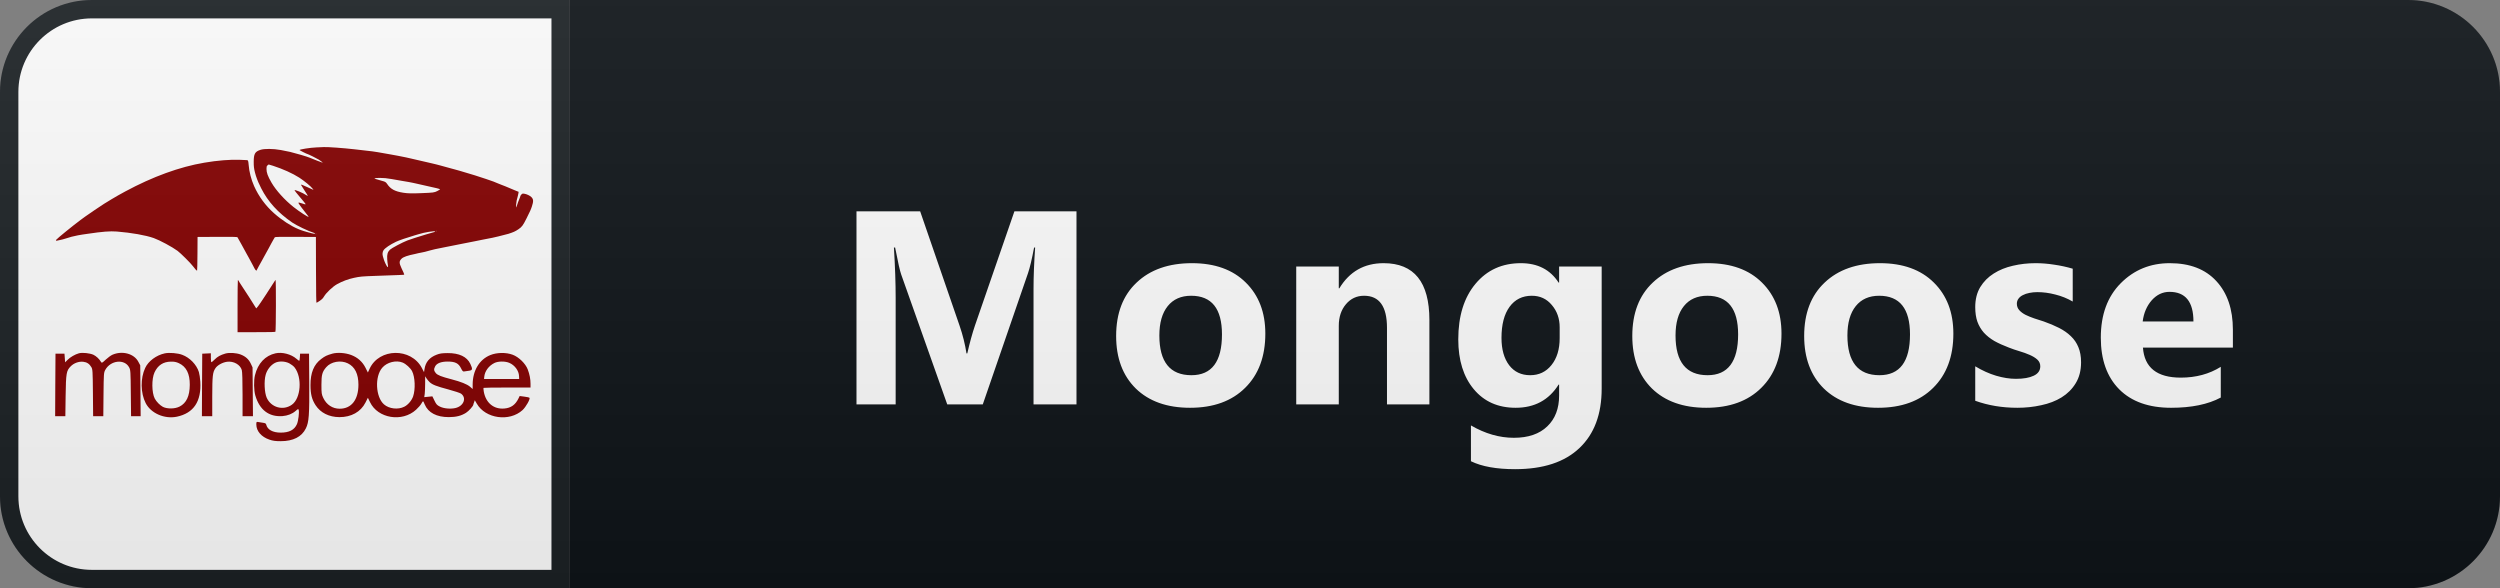 <svg width="136" height="32" viewBox="0 0 136 32" fill="none" xmlns="http://www.w3.org/2000/svg">
<rect x="0" y="0" width="136" height="32" fill="#808080" stroke="none"/>
<path d="M131 0H31V32H131C133.761 32 136 29.761 136 27V5C136 2.239 133.761 0 131 0Z" fill="#0F1418"/>
<path d="M5 0.5H30.5V31.5H5C2.515 31.5 0.5 29.485 0.5 27V5C0.5 2.515 2.515 0.5 5 0.5Z" fill="white" stroke="#1C2125"/>
<mask id="mask0_20_144" style="mask-type:alpha" maskUnits="userSpaceOnUse" x="0" y="0" width="31" height="32">
<path d="M5 0.5H30.5V31.5H5C2.515 31.5 0.5 29.485 0.5 27V5C0.5 2.515 2.515 0.5 5 0.5Z" fill="white" stroke="#1C2125"/>
</mask>
<g mask="url(#mask0_20_144)">
<path d="M4.294 19.219C4.094 19.271 3.81 19.435 3.676 19.577L3.543 19.71L3.507 19.241H3.019L3.008 20.94L3 22.643H3.555L3.57 21.535C3.589 20.286 3.611 20.167 3.848 19.926C4.02 19.751 4.29 19.654 4.526 19.68C4.725 19.702 4.863 19.791 4.968 19.97C5.039 20.089 5.043 20.175 5.055 21.368L5.066 22.643H5.62L5.631 21.461C5.643 20.327 5.646 20.275 5.725 20.126C6.014 19.595 6.775 19.513 7.025 19.985C7.101 20.126 7.105 20.204 7.116 21.387L7.13 22.643H7.652L7.629 19.873L7.524 19.677C7.292 19.237 6.65 19.066 6.119 19.297C6.032 19.335 5.867 19.457 5.751 19.564C5.557 19.747 5.538 19.758 5.497 19.691C5.399 19.524 5.238 19.375 5.077 19.297C4.885 19.212 4.481 19.168 4.294 19.219Z" fill="#850000"/>
<path d="M8.963 19.223C8.51 19.319 8.071 19.642 7.899 20.015C7.633 20.576 7.644 21.383 7.925 21.929C8.21 22.486 8.949 22.806 9.619 22.669C10.534 22.476 10.961 21.84 10.897 20.765C10.886 20.58 10.852 20.346 10.819 20.238C10.692 19.833 10.324 19.453 9.911 19.301C9.668 19.208 9.211 19.171 8.963 19.223ZM9.732 19.758C10.133 19.944 10.328 20.327 10.324 20.933C10.32 21.547 10.141 21.929 9.766 22.119C9.514 22.248 9.095 22.252 8.862 22.134C8.701 22.048 8.51 21.854 8.419 21.683C8.251 21.36 8.244 20.605 8.405 20.26C8.585 19.87 8.881 19.677 9.297 19.673C9.477 19.669 9.59 19.691 9.732 19.758ZM12.258 19.234C11.992 19.312 11.831 19.401 11.677 19.557C11.595 19.639 11.515 19.706 11.501 19.706C11.486 19.706 11.471 19.599 11.471 19.464V19.219L11.002 19.241L10.991 20.94L10.984 22.643H11.546V21.572C11.55 20.442 11.568 20.256 11.718 20.033C11.823 19.869 12.104 19.713 12.352 19.68C12.708 19.632 13.072 19.837 13.154 20.133C13.18 20.227 13.195 20.713 13.195 21.461V22.643H13.761L13.739 19.985L13.641 19.777C13.529 19.543 13.36 19.39 13.094 19.286C12.861 19.197 12.476 19.171 12.258 19.234ZM14.994 19.219C14.428 19.342 14.027 19.77 13.87 20.413C13.799 20.698 13.81 21.241 13.888 21.509C14.118 22.297 14.627 22.688 15.365 22.636C15.65 22.613 15.898 22.517 16.088 22.35C16.216 22.238 16.227 22.234 16.25 22.305C16.287 22.427 16.227 22.906 16.155 23.07C16.014 23.39 15.733 23.535 15.26 23.535C14.837 23.531 14.551 23.375 14.484 23.104C14.466 23.033 14.428 23.015 14.29 22.996C14.203 22.986 14.116 22.973 14.031 22.955C13.953 22.941 13.944 22.952 13.944 23.097C13.948 23.453 14.218 23.766 14.653 23.915C14.845 23.982 14.983 24 15.275 24C15.95 24 16.415 23.762 16.639 23.304C16.808 22.966 16.835 22.572 16.823 20.765L16.811 19.241H16.324L16.313 19.435C16.306 19.543 16.291 19.632 16.28 19.632C16.268 19.632 16.201 19.58 16.126 19.517C15.841 19.268 15.354 19.141 14.994 19.219ZM15.733 19.762C15.838 19.818 15.972 19.918 16.028 19.992C16.448 20.538 16.369 21.665 15.882 22.014C15.406 22.357 14.743 22.17 14.507 21.632C14.387 21.356 14.357 20.732 14.451 20.394C14.522 20.122 14.724 19.862 14.953 19.744C15.155 19.635 15.492 19.642 15.733 19.762ZM18.086 19.237C17.775 19.327 17.681 19.372 17.475 19.528C17.074 19.826 16.887 20.282 16.891 20.951C16.891 21.438 16.965 21.732 17.168 22.045C17.438 22.457 17.899 22.688 18.461 22.692C19.109 22.695 19.623 22.408 19.882 21.899L20.013 21.639L20.129 21.877C20.552 22.766 21.879 22.981 22.633 22.29C22.753 22.182 22.884 22.03 22.921 21.959C22.963 21.885 23.003 21.825 23.014 21.825C23.026 21.825 23.067 21.903 23.105 22.003C23.293 22.45 23.757 22.695 24.42 22.691C24.807 22.691 25.091 22.621 25.35 22.457C25.504 22.361 25.751 22.085 25.751 22.007C25.751 21.992 25.769 21.933 25.793 21.878L25.829 21.773L25.938 21.959C26.407 22.777 27.715 22.959 28.427 22.308C28.611 22.137 28.861 21.695 28.802 21.639C28.783 21.621 28.656 21.591 28.517 21.576L28.27 21.543L28.209 21.669C28.041 22.018 27.801 22.193 27.438 22.223C26.864 22.275 26.433 21.921 26.32 21.316C26.302 21.208 26.294 21.111 26.306 21.1C26.317 21.089 26.898 21.082 27.595 21.082H28.861V20.881C28.861 20.624 28.813 20.371 28.709 20.096C28.588 19.777 28.221 19.42 27.888 19.297C27.527 19.163 27.029 19.171 26.673 19.316C26.077 19.557 25.717 20.16 25.713 20.907V21.163L25.564 21.033C25.403 20.9 25.08 20.769 24.571 20.636C24 20.487 23.809 20.412 23.708 20.297C23.6 20.167 23.592 20.082 23.671 19.933C23.757 19.762 23.997 19.669 24.353 19.669C24.761 19.669 24.945 19.762 25.077 20.029C25.151 20.182 25.185 20.219 25.245 20.208C25.287 20.201 25.399 20.182 25.499 20.171C25.709 20.145 25.725 20.089 25.586 19.795C25.403 19.405 24.979 19.204 24.346 19.208C24.049 19.212 23.926 19.226 23.75 19.297C23.367 19.442 23.15 19.699 23.094 20.074L23.067 20.245L22.951 20.022C22.367 18.906 20.627 18.93 20.107 20.059L20.013 20.264L19.882 20.004C19.717 19.677 19.458 19.446 19.106 19.312C18.794 19.193 18.36 19.163 18.086 19.237ZM18.922 19.766C19.308 19.955 19.499 20.342 19.499 20.933C19.496 21.75 19.117 22.234 18.479 22.234C18.09 22.234 17.764 22.018 17.588 21.651C17.494 21.45 17.486 21.401 17.486 20.933C17.486 20.386 17.528 20.231 17.745 19.977C18.004 19.673 18.535 19.576 18.922 19.766ZM21.905 19.724C22.086 19.799 22.329 20.022 22.416 20.189C22.581 20.509 22.606 21.178 22.472 21.569C22.396 21.788 22.191 22.03 21.992 22.126C21.654 22.297 21.167 22.241 20.89 21.999C20.433 21.602 20.377 20.487 20.792 20.007C21.051 19.702 21.549 19.58 21.905 19.724ZM27.707 19.74C28.004 19.866 28.225 20.167 28.236 20.46L28.243 20.617H26.332L26.343 20.505C26.369 20.193 26.587 19.9 26.895 19.747C27.096 19.646 27.482 19.642 27.707 19.74ZM23.375 20.791C23.525 20.929 23.735 21.011 24.402 21.189C24.72 21.274 25.024 21.376 25.077 21.412C25.399 21.643 25.23 22.089 24.776 22.197C24.506 22.259 24.139 22.227 23.922 22.115C23.772 22.041 23.727 21.988 23.634 21.792L23.521 21.561L23.079 21.605L23.105 21.431C23.116 21.334 23.128 21.078 23.128 20.862V20.468L23.199 20.58C23.236 20.64 23.315 20.736 23.375 20.791ZM17.213 8.019C16.871 8.033 16.296 8.124 16.296 8.163C16.296 8.179 16.702 8.382 16.733 8.382C16.762 8.382 17.234 8.617 17.338 8.682C17.475 8.769 17.573 8.848 17.544 8.848C17.526 8.848 17.041 8.662 16.858 8.583C16.708 8.519 16.087 8.336 15.784 8.264C15.621 8.226 15.552 8.212 15.274 8.161C14.863 8.086 14.381 8.082 14.17 8.151C13.87 8.248 13.802 8.368 13.802 8.81C13.802 9.052 13.814 9.156 13.868 9.375C13.89 9.47 13.955 9.679 13.987 9.75C13.995 9.772 14.024 9.841 14.047 9.902C14.072 9.963 14.146 10.119 14.211 10.247C14.577 10.97 15.124 11.574 15.897 12.105C16.14 12.271 16.803 12.587 17.068 12.663C17.135 12.681 17.158 12.72 17.103 12.72C17.041 12.72 16.482 12.565 16.367 12.517C16.323 12.498 16.279 12.48 16.234 12.464C15.836 12.303 15.327 11.973 14.906 11.599C14.445 11.189 14.076 10.687 13.824 10.125C13.663 9.762 13.554 9.338 13.527 8.97C13.51 8.759 13.494 8.708 13.438 8.711C13.42 8.711 13.247 8.704 13.054 8.694C12.534 8.672 11.82 8.729 11.116 8.85C9.767 9.079 8.312 9.608 6.814 10.415C6.564 10.549 6.318 10.689 6.075 10.834C6.047 10.851 5.957 10.905 5.876 10.956C5.794 11.007 5.698 11.064 5.663 11.086C5.585 11.13 4.729 11.71 4.627 11.787C4.588 11.815 4.482 11.895 4.392 11.959C3.986 12.259 3.1 12.979 3.05 13.051C3.025 13.088 3.063 13.106 3.117 13.088C3.144 13.078 3.213 13.064 3.268 13.056C3.325 13.048 3.473 13.009 3.595 12.969C3.72 12.93 3.852 12.889 3.892 12.879C4.194 12.809 4.316 12.784 4.495 12.758C4.574 12.747 4.693 12.73 4.76 12.72C5.59 12.597 5.986 12.567 6.356 12.595C7.159 12.661 7.927 12.796 8.367 12.952C8.696 13.07 9.366 13.431 9.661 13.648C9.83 13.775 10.378 14.319 10.498 14.483C10.592 14.613 10.696 14.726 10.721 14.726C10.729 14.726 10.74 14.312 10.742 13.808L10.747 12.891L11.822 12.885C12.668 12.881 12.903 12.888 12.918 12.906C12.938 12.932 12.987 13.019 13.148 13.317C13.302 13.603 13.378 13.74 13.425 13.824C13.449 13.868 13.506 13.974 13.554 14.056C13.598 14.14 13.682 14.294 13.739 14.399C13.796 14.505 13.843 14.594 13.843 14.598C13.843 14.616 13.927 14.726 13.942 14.726C13.95 14.726 13.97 14.695 13.984 14.661C14.001 14.624 14.044 14.544 14.078 14.483C14.115 14.421 14.18 14.302 14.225 14.219C14.27 14.136 14.332 14.021 14.364 13.966C14.455 13.806 14.549 13.631 14.626 13.49C14.665 13.416 14.727 13.303 14.762 13.236C14.799 13.169 14.853 13.074 14.881 13.023C14.902 12.982 14.925 12.944 14.951 12.906C14.967 12.888 15.209 12.881 16.079 12.885L17.185 12.891L17.19 14.682C17.195 16.092 17.201 16.469 17.222 16.469C17.233 16.467 17.316 16.42 17.4 16.361C17.517 16.279 17.569 16.228 17.623 16.134C17.749 15.922 18.102 15.588 18.339 15.458C18.627 15.299 18.937 15.183 19.259 15.114C19.586 15.044 19.682 15.034 20.424 15.008C21.778 14.961 21.979 14.953 21.989 14.942C21.994 14.937 21.976 14.884 21.95 14.823C21.922 14.764 21.872 14.655 21.838 14.582C21.709 14.304 21.709 14.211 21.843 14.075C21.936 13.98 22.172 13.897 22.579 13.816C22.647 13.801 22.731 13.784 22.766 13.771C22.8 13.761 22.843 13.753 22.861 13.753C22.912 13.753 23.319 13.653 23.405 13.621C23.464 13.597 23.783 13.528 24.163 13.455C24.328 13.423 24.758 13.337 25.113 13.266C25.338 13.222 25.573 13.175 25.634 13.163C25.696 13.151 25.783 13.133 25.828 13.125C25.873 13.115 25.932 13.103 25.961 13.098C25.989 13.092 26.133 13.064 26.278 13.034C26.425 13.003 26.572 12.975 26.607 12.97C26.709 12.96 27.48 12.776 27.657 12.72C27.939 12.628 28.023 12.592 28.201 12.473C28.393 12.342 28.446 12.271 28.636 11.895C28.847 11.475 28.877 11.404 28.936 11.227C29.028 10.946 29.023 10.839 28.906 10.721C28.825 10.64 28.649 10.556 28.52 10.538C28.424 10.526 28.412 10.53 28.364 10.581C28.335 10.612 28.311 10.648 28.311 10.66C28.311 10.678 28.278 10.768 28.187 10.987C28.179 11.009 28.16 11.064 28.146 11.108C28.131 11.156 28.114 11.203 28.095 11.249C28.068 11.306 28.067 11.296 28.076 11.138C28.087 10.982 28.113 10.851 28.172 10.652C28.183 10.614 28.197 10.548 28.203 10.508L28.213 10.435L28.001 10.35C27.826 10.279 27.653 10.206 27.48 10.131C27.412 10.104 27.343 10.078 27.275 10.052C27.204 10.027 27.134 9.999 27.065 9.968C26.994 9.938 26.922 9.908 26.85 9.879C26.713 9.827 26.235 9.665 25.828 9.537C25.718 9.503 25.075 9.311 25.011 9.292C24.88 9.257 24.785 9.232 24.726 9.213C24.692 9.205 24.613 9.183 24.551 9.166C24.192 9.067 24.098 9.042 23.969 9.006C23.898 8.985 23.826 8.966 23.754 8.949C23.716 8.939 23.61 8.915 23.519 8.892C23.362 8.854 22.702 8.702 22.345 8.621C22.259 8.601 22.174 8.582 22.089 8.563C22.028 8.549 21.966 8.537 21.905 8.526C21.82 8.51 21.735 8.493 21.65 8.475C21.517 8.449 21.384 8.425 21.251 8.402C21.132 8.38 21.013 8.36 20.893 8.339C20.33 8.238 20.291 8.232 19.279 8.121C18.655 8.05 17.818 7.991 17.613 8.001C17.581 8.001 17.4 8.009 17.213 8.019ZM14.851 9.018C15.39 9.193 15.915 9.43 16.275 9.66C16.561 9.845 16.917 10.139 17.012 10.271L17.054 10.326L16.976 10.296C16.933 10.277 16.843 10.239 16.776 10.206C16.416 10.04 16.378 10.025 16.378 10.062C16.378 10.072 16.462 10.206 16.561 10.356C16.663 10.508 16.745 10.642 16.745 10.654C16.745 10.664 16.707 10.648 16.66 10.615C16.475 10.489 16.044 10.309 16.019 10.346C16.014 10.356 16.147 10.524 16.316 10.721C16.483 10.918 16.623 11.086 16.623 11.098C16.623 11.128 16.59 11.124 16.435 11.067C16.275 11.011 16.234 11.005 16.234 11.043C16.234 11.069 16.579 11.533 16.717 11.694C16.755 11.738 16.786 11.781 16.786 11.791C16.786 11.839 16.308 11.53 15.969 11.262C15.484 10.877 15.016 10.36 14.769 9.933C14.567 9.584 14.497 9.395 14.497 9.188C14.497 9.067 14.504 9.042 14.549 9C14.575 8.971 14.608 8.949 14.62 8.949C14.633 8.949 14.734 8.98 14.851 9.018ZM21.303 9.74C21.499 9.775 21.766 9.821 21.895 9.844C22.024 9.866 22.18 9.892 22.242 9.903C22.303 9.914 22.392 9.931 22.437 9.941C22.481 9.951 22.57 9.969 22.63 9.983C22.833 10.027 22.882 10.037 23.213 10.115C23.568 10.198 23.646 10.214 23.754 10.237C23.846 10.254 23.939 10.29 23.939 10.306C23.939 10.311 23.87 10.35 23.79 10.392C23.622 10.476 23.587 10.482 22.896 10.508C22.426 10.528 22.175 10.523 21.946 10.486C21.484 10.415 21.245 10.286 21.059 10.005C20.994 9.91 20.951 9.882 20.801 9.844C20.746 9.827 20.662 9.805 20.618 9.791C20.573 9.777 20.495 9.755 20.446 9.74C20.299 9.701 20.383 9.679 20.679 9.679C20.883 9.679 21.026 9.693 21.303 9.74ZM23.76 12.572C23.744 12.575 23.726 12.575 23.709 12.572C23.695 12.565 23.705 12.562 23.734 12.562C23.762 12.562 23.773 12.565 23.76 12.572ZM23.672 12.595C23.672 12.606 23.648 12.62 23.617 12.626C23.554 12.643 23.305 12.713 23.222 12.74C23.194 12.75 23.103 12.778 23.019 12.802C22.808 12.863 22.297 13.029 22.16 13.082C21.903 13.179 21.298 13.5 21.212 13.584C21.086 13.708 21.046 13.842 21.065 14.098C21.071 14.204 21.086 14.341 21.098 14.399C21.122 14.527 21.108 14.562 21.059 14.499C21.009 14.436 20.905 14.209 20.875 14.098C20.858 14.046 20.84 13.98 20.83 13.947C20.793 13.832 20.808 13.696 20.865 13.613C20.942 13.495 21.22 13.307 21.547 13.151C21.702 13.076 22.154 12.922 22.569 12.8C22.653 12.776 22.744 12.747 22.773 12.74C23.068 12.641 23.672 12.545 23.672 12.595ZM17.209 12.732C17.203 12.737 17.184 12.74 17.17 12.733C17.153 12.727 17.16 12.722 17.182 12.722C17.205 12.72 17.217 12.725 17.209 12.732V12.732Z" fill="#850000"/>
<path d="M12.923 16.652V18.07H13.941C14.705 18.07 14.965 18.064 14.983 18.046C15.014 18.015 15.021 15.233 14.99 15.233C14.98 15.233 14.965 15.248 14.959 15.267C14.951 15.285 14.728 15.632 14.462 16.037C14.042 16.677 13.925 16.834 13.925 16.755C13.925 16.741 13.228 15.656 13.05 15.395C13.026 15.361 13.005 15.325 12.987 15.287C12.97 15.257 12.95 15.233 12.94 15.233C12.932 15.233 12.923 15.872 12.923 16.652Z" fill="#850000"/>
</g>
<path d="M58.561 22H56.224V15.716C56.224 15.037 56.254 14.288 56.312 13.467H56.254C56.132 14.112 56.022 14.576 55.924 14.859L53.463 22H51.53L49.025 14.932C48.956 14.742 48.847 14.253 48.695 13.467H48.629C48.693 14.502 48.724 15.411 48.724 16.192V22H46.593V11.497H50.057L52.203 17.723C52.374 18.221 52.499 18.721 52.577 19.224H52.621C52.753 18.643 52.892 18.138 53.038 17.708L55.184 11.497H58.561V22ZM64.74 22.183C63.489 22.183 62.506 21.834 61.788 21.136C61.075 20.433 60.718 19.48 60.718 18.279C60.718 17.039 61.09 16.07 61.832 15.372C62.574 14.668 63.577 14.317 64.842 14.317C66.087 14.317 67.064 14.668 67.772 15.372C68.48 16.07 68.834 16.995 68.834 18.148C68.834 19.393 68.468 20.377 67.735 21.099C67.007 21.822 66.009 22.183 64.74 22.183ZM64.798 16.089C64.251 16.089 63.826 16.277 63.524 16.653C63.221 17.029 63.069 17.561 63.069 18.25C63.069 19.69 63.651 20.411 64.813 20.411C65.921 20.411 66.475 19.671 66.475 18.191C66.475 16.79 65.916 16.089 64.798 16.089ZM77.759 22H75.452V17.832C75.452 16.67 75.037 16.089 74.207 16.089C73.806 16.089 73.477 16.243 73.218 16.551C72.959 16.858 72.83 17.249 72.83 17.723V22H70.515V14.5H72.83V15.687H72.859C73.411 14.773 74.214 14.317 75.269 14.317C76.929 14.317 77.759 15.347 77.759 17.408V22ZM87.131 21.143C87.131 22.535 86.728 23.611 85.922 24.373C85.117 25.14 83.95 25.523 82.421 25.523C81.41 25.523 80.61 25.379 80.019 25.091V23.143C80.79 23.592 81.569 23.816 82.355 23.816C83.137 23.816 83.742 23.609 84.172 23.194C84.601 22.784 84.816 22.225 84.816 21.517V20.923H84.787C84.26 21.763 83.481 22.183 82.451 22.183C81.493 22.183 80.734 21.846 80.173 21.172C79.611 20.498 79.33 19.595 79.33 18.462C79.33 17.193 79.643 16.185 80.268 15.438C80.893 14.69 81.716 14.317 82.736 14.317C83.649 14.317 84.333 14.668 84.787 15.372H84.816V14.5H87.131V21.143ZM84.846 18.396V17.803C84.846 17.33 84.704 16.927 84.421 16.595C84.142 16.258 83.779 16.089 83.329 16.089C82.817 16.089 82.414 16.29 82.121 16.69C81.828 17.09 81.681 17.654 81.681 18.382C81.681 19.007 81.821 19.502 82.099 19.869C82.377 20.23 82.758 20.411 83.242 20.411C83.72 20.411 84.106 20.227 84.399 19.861C84.697 19.49 84.846 19.002 84.846 18.396ZM92.819 22.183C91.569 22.183 90.585 21.834 89.867 21.136C89.154 20.433 88.797 19.48 88.797 18.279C88.797 17.039 89.169 16.07 89.911 15.372C90.653 14.668 91.656 14.317 92.921 14.317C94.166 14.317 95.143 14.668 95.851 15.372C96.559 16.07 96.913 16.995 96.913 18.148C96.913 19.393 96.546 20.377 95.814 21.099C95.087 21.822 94.088 22.183 92.819 22.183ZM92.877 16.089C92.33 16.089 91.905 16.277 91.603 16.653C91.3 17.029 91.149 17.561 91.149 18.25C91.149 19.69 91.73 20.411 92.892 20.411C94 20.411 94.554 19.671 94.554 18.191C94.554 16.79 93.995 16.089 92.877 16.089ZM102.168 22.183C100.918 22.183 99.935 21.834 99.217 21.136C98.504 20.433 98.147 19.48 98.147 18.279C98.147 17.039 98.519 16.07 99.261 15.372C100.003 14.668 101.006 14.317 102.271 14.317C103.516 14.317 104.493 14.668 105.201 15.372C105.909 16.07 106.263 16.995 106.263 18.148C106.263 19.393 105.896 20.377 105.164 21.099C104.437 21.822 103.438 22.183 102.168 22.183ZM102.227 16.089C101.68 16.089 101.255 16.277 100.953 16.653C100.65 17.029 100.499 17.561 100.499 18.25C100.499 19.69 101.08 20.411 102.242 20.411C103.35 20.411 103.904 19.671 103.904 18.191C103.904 16.79 103.345 16.089 102.227 16.089ZM107.453 21.802V19.927C107.834 20.157 108.213 20.328 108.589 20.44C108.97 20.552 109.328 20.608 109.665 20.608C110.075 20.608 110.398 20.552 110.632 20.44C110.871 20.328 110.991 20.157 110.991 19.927C110.991 19.781 110.937 19.659 110.83 19.561C110.722 19.463 110.583 19.378 110.412 19.305C110.246 19.231 110.063 19.166 109.863 19.107C109.663 19.048 109.47 18.982 109.284 18.909C108.987 18.797 108.723 18.677 108.493 18.55C108.269 18.419 108.078 18.267 107.922 18.096C107.771 17.925 107.654 17.727 107.571 17.503C107.492 17.278 107.453 17.012 107.453 16.705C107.453 16.285 107.544 15.923 107.724 15.621C107.91 15.318 108.154 15.071 108.457 14.881C108.764 14.685 109.114 14.544 109.504 14.456C109.9 14.363 110.31 14.317 110.735 14.317C111.067 14.317 111.404 14.344 111.745 14.398C112.087 14.446 112.424 14.52 112.756 14.617V16.404C112.463 16.233 112.148 16.106 111.811 16.023C111.479 15.935 111.152 15.892 110.83 15.892C110.679 15.892 110.534 15.906 110.398 15.935C110.266 15.96 110.149 15.999 110.046 16.053C109.944 16.102 109.863 16.168 109.804 16.25C109.746 16.329 109.717 16.419 109.717 16.521C109.717 16.658 109.761 16.775 109.848 16.873C109.936 16.971 110.051 17.056 110.193 17.129C110.334 17.198 110.491 17.261 110.661 17.32C110.837 17.373 111.011 17.43 111.181 17.488C111.489 17.596 111.767 17.713 112.016 17.84C112.265 17.967 112.478 18.116 112.654 18.287C112.834 18.457 112.971 18.658 113.064 18.887C113.161 19.117 113.21 19.39 113.21 19.707C113.21 20.152 113.113 20.533 112.917 20.85C112.727 21.163 112.471 21.419 112.148 21.619C111.831 21.814 111.462 21.956 111.042 22.044C110.627 22.137 110.195 22.183 109.746 22.183C108.921 22.183 108.157 22.056 107.453 21.802ZM121.469 18.909H116.576C116.654 19.998 117.34 20.543 118.634 20.543C119.46 20.543 120.185 20.347 120.81 19.956V21.627C120.116 21.998 119.215 22.183 118.107 22.183C116.896 22.183 115.956 21.849 115.287 21.18C114.618 20.506 114.284 19.568 114.284 18.367C114.284 17.122 114.645 16.136 115.368 15.408C116.09 14.681 116.979 14.317 118.034 14.317C119.128 14.317 119.972 14.642 120.568 15.291C121.169 15.94 121.469 16.822 121.469 17.935V18.909ZM119.323 17.488C119.323 16.414 118.888 15.877 118.019 15.877C117.648 15.877 117.326 16.031 117.052 16.338C116.784 16.646 116.62 17.029 116.562 17.488H119.323Z" fill="white"/>
<path d="M131 0H5C2.239 0 0 2.239 0 5V27C0 29.761 2.239 32 5 32H131C133.761 32 136 29.761 136 27V5C136 2.239 133.761 0 131 0Z" fill="url(#paint0_linear_20_144)"/>
<defs>
<linearGradient id="paint0_linear_20_144" x1="0" y1="0" x2="0" y2="32" gradientUnits="userSpaceOnUse">
<stop stop-color="#BBBBBB" stop-opacity="0.1"/>
<stop offset="1" stop-opacity="0.1"/>
</linearGradient>
</defs>
</svg>
